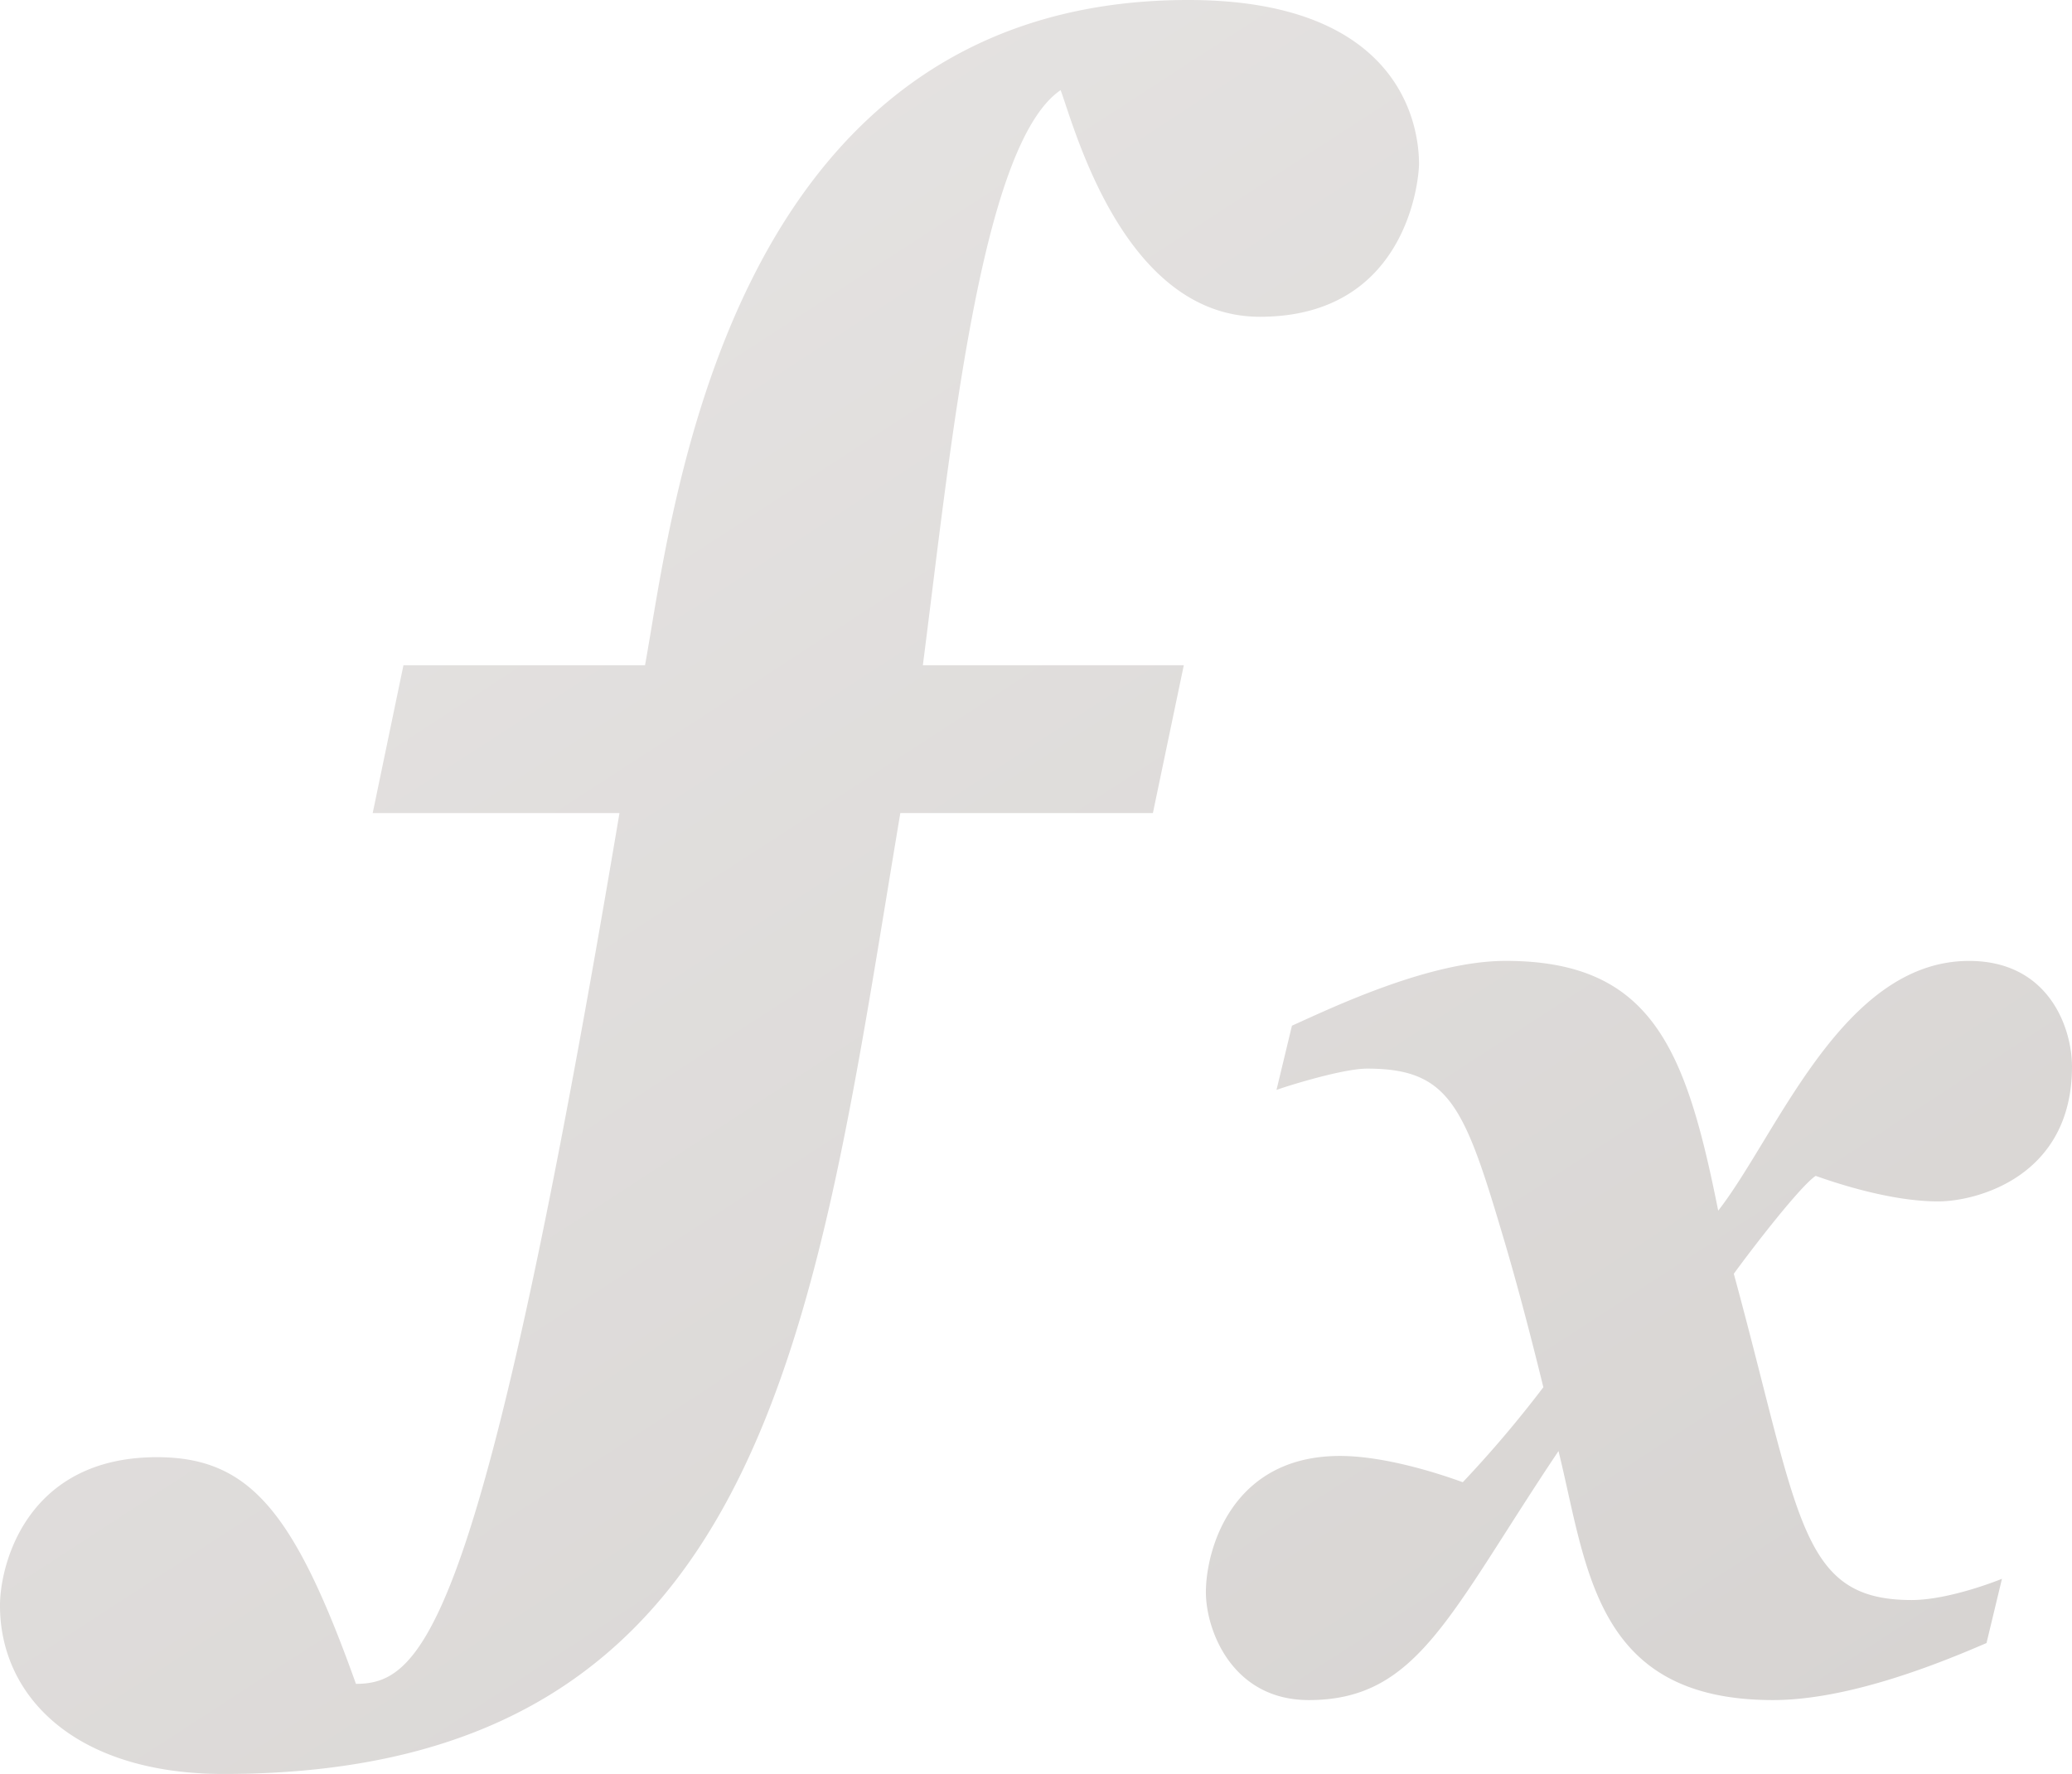 <svg xmlns="http://www.w3.org/2000/svg" xmlns:xlink="http://www.w3.org/1999/xlink" width="213.699" height="183.005" viewBox="0 0 213.699 183.005">
  <defs>
    <linearGradient id="linear-gradient" x1="0.16" y1="-0.084" x2="1" y2="1" gradientUnits="objectBoundingBox">
      <stop offset="0" stop-color="#e7e5e4"/>
      <stop offset="1" stop-color="#d6d3d1"/>
    </linearGradient>
  </defs>
  <path id="icons8_formula_fx" d="M123.529,3C75.666,3,70.3,56.46,67.5,71.627H42.586l-3.172,15.25H64.866c-14.145,84.06-20.2,89.835-27.18,89.835C31.357,159,26.756,153.329,17.163,153.329c-13.451,0-16.189,11.094-16.189,15.3,0,9.44,7.819,17.38,23.069,17.38,56.449,0,60.943-46.308,69.788-99.128H119.88l3.187-15.25H96.155c2.829-21.93,5.874-53.645,14.208-59.334,1.38,3.66,6.461,23.382,20.552,23.382,15.144,0,16.412-14.124,16.412-15.787C147.313,14.825,144.46,3,123.529,3Zm32.734,99.128c-7.8,0-17.7,4.728-22.041,6.687l-1.594,6.627c1.2-.442,6.875-2.2,9.338-2.2,8.632,0,10.082,3.973,14.253,18.08.984,3.332,2.33,8.247,3.932,14.789a119.285,119.285,0,0,1-8.31,9.8c-1.883-.686-7.771-2.71-12.674-2.71-11.194,0-13.821,9.712-13.821,14.059,0,3.881,2.68,11.125,10.618,11.125,11.262,0,14.48-8.876,25.75-25.69,2.974,12.078,3.7,25.69,22.116,25.69,7.877,0,17.261-3.824,22.027-5.883l1.593-6.627s-5.319,2.189-9.323,2.189c-11.6,0-11.478-8.465-18.333-33.658,1.876-2.585,6.843-9.037,8.444-10.1,1.639.58,7.528,2.636,12.644,2.636,3.851,0,13.791-2.48,13.791-13.91,0-3.942-2.353-10.9-10.619-10.9-13.077,0-19.777,17.949-25.869,25.765C174.869,111.292,171.384,102.128,156.263,102.128Z" transform="translate(-0.975 -3)" fill="url(#linear-gradient)"/>
</svg>

